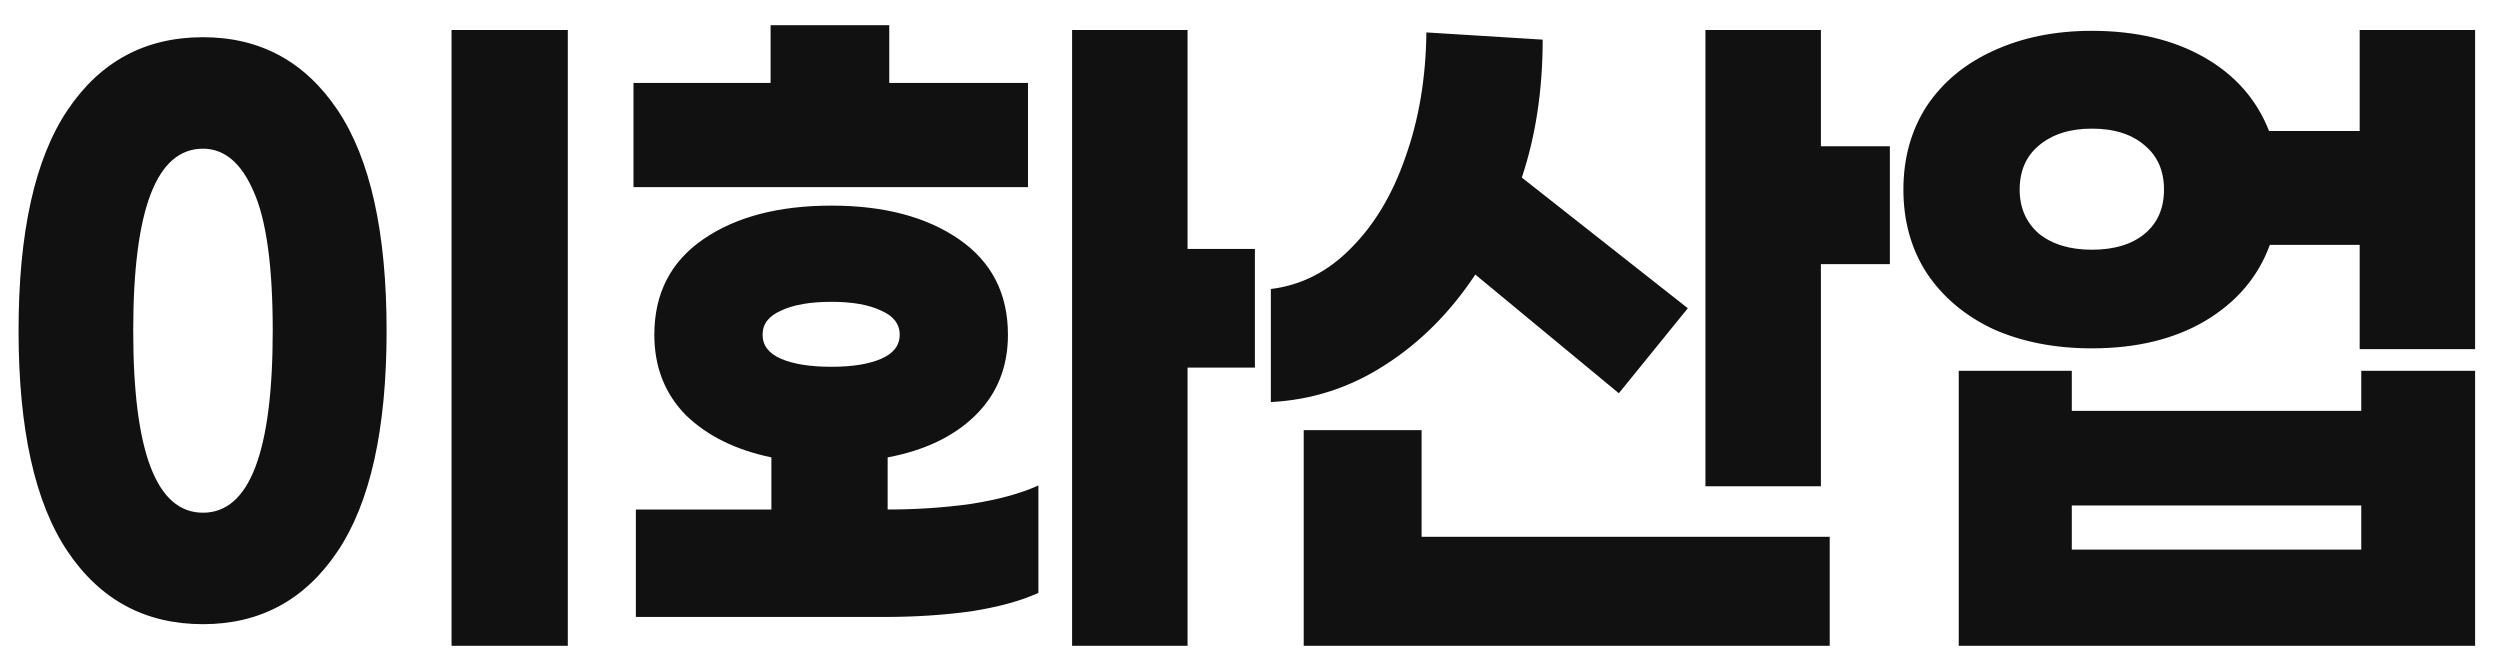 <svg width="97" height="26" viewBox="0 0 97 26" fill="none" xmlns="http://www.w3.org/2000/svg">
<path d="M17.52 25.058V1.164H22.031V25.058H17.52ZM7.875 1.444C10.095 1.444 11.837 2.388 13.102 4.276C14.367 6.163 15 9.015 15 12.831C15 16.647 14.367 19.499 13.102 21.387C11.837 23.274 10.095 24.218 7.875 24.218C5.635 24.218 3.883 23.274 2.618 21.387C1.352 19.499 0.72 16.647 0.72 12.831C0.72 9.015 1.352 6.163 2.618 4.276C3.883 2.388 5.635 1.444 7.875 1.444ZM7.875 5.769C6.071 5.769 5.169 8.123 5.169 12.831C5.169 17.539 6.071 19.893 7.875 19.893C9.68 19.893 10.582 17.539 10.582 12.831C10.582 10.322 10.333 8.517 9.835 7.418C9.358 6.319 8.705 5.769 7.875 5.769ZM24.579 7.262V3.218H29.899V0.978H34.503V3.218H39.886V7.262H24.579ZM46.077 14.262V25.058H41.597V1.164H46.077V9.658H48.69V14.262H46.077ZM34.441 19.769C35.561 19.769 36.64 19.696 37.677 19.551C38.734 19.385 39.605 19.147 40.29 18.836V23.004C39.605 23.316 38.734 23.554 37.677 23.72C36.619 23.865 35.499 23.938 34.317 23.938H24.672V19.769H29.93V17.747C28.54 17.456 27.431 16.907 26.601 16.098C25.792 15.268 25.388 14.231 25.388 12.987C25.388 11.39 26.02 10.156 27.285 9.284C28.551 8.413 30.21 7.978 32.263 7.978C34.296 7.978 35.945 8.413 37.21 9.284C38.475 10.156 39.108 11.39 39.108 12.987C39.108 14.252 38.682 15.299 37.832 16.129C37.002 16.938 35.872 17.477 34.441 17.747V19.769ZM29.588 12.987C29.588 13.402 29.826 13.713 30.303 13.92C30.78 14.127 31.434 14.231 32.263 14.231C33.072 14.231 33.715 14.127 34.192 13.92C34.669 13.713 34.908 13.402 34.908 12.987C34.908 12.572 34.669 12.261 34.192 12.053C33.715 11.825 33.072 11.711 32.263 11.711C31.434 11.711 30.78 11.825 30.303 12.053C29.826 12.261 29.588 12.572 29.588 12.987ZM73.327 10.249H70.651V18.867H66.171V1.164H70.651V5.676H73.327V10.249ZM57.242 10.653C56.267 12.126 55.096 13.298 53.727 14.169C52.379 15.04 50.906 15.517 49.309 15.6V11.213C50.491 11.068 51.528 10.539 52.42 9.627C53.333 8.714 54.038 7.532 54.536 6.08C55.054 4.628 55.324 3.021 55.344 1.258L59.856 1.538C59.856 3.487 59.586 5.271 59.047 6.889L65.487 11.96L62.811 15.258L57.242 10.653ZM70.993 20.827V25.058H50.584V16.689H55.158V20.827H70.993ZM96.034 13.547H91.555V9.502H88.07C87.614 10.747 86.774 11.732 85.55 12.458C84.347 13.163 82.885 13.516 81.163 13.516C79.732 13.516 78.457 13.267 77.337 12.769C76.237 12.25 75.377 11.524 74.754 10.591C74.153 9.658 73.852 8.579 73.852 7.356C73.852 6.132 74.153 5.053 74.754 4.12C75.377 3.187 76.237 2.471 77.337 1.973C78.457 1.455 79.732 1.196 81.163 1.196C82.864 1.196 84.316 1.538 85.519 2.222C86.722 2.907 87.562 3.861 88.039 5.084H91.555V1.164H96.034V13.547ZM81.163 9.689C82.034 9.689 82.719 9.481 83.217 9.067C83.715 8.652 83.963 8.081 83.963 7.356C83.963 6.63 83.715 6.059 83.217 5.644C82.719 5.209 82.034 4.991 81.163 4.991C80.313 4.991 79.629 5.209 79.11 5.644C78.612 6.059 78.363 6.63 78.363 7.356C78.363 8.061 78.612 8.631 79.11 9.067C79.629 9.481 80.313 9.689 81.163 9.689ZM96.034 14.387V25.058H75.999V14.387H80.386V15.942H91.617V14.387H96.034ZM91.617 19.613H80.386V21.324H91.617V19.613Z" fill="#111111"/>
</svg>
